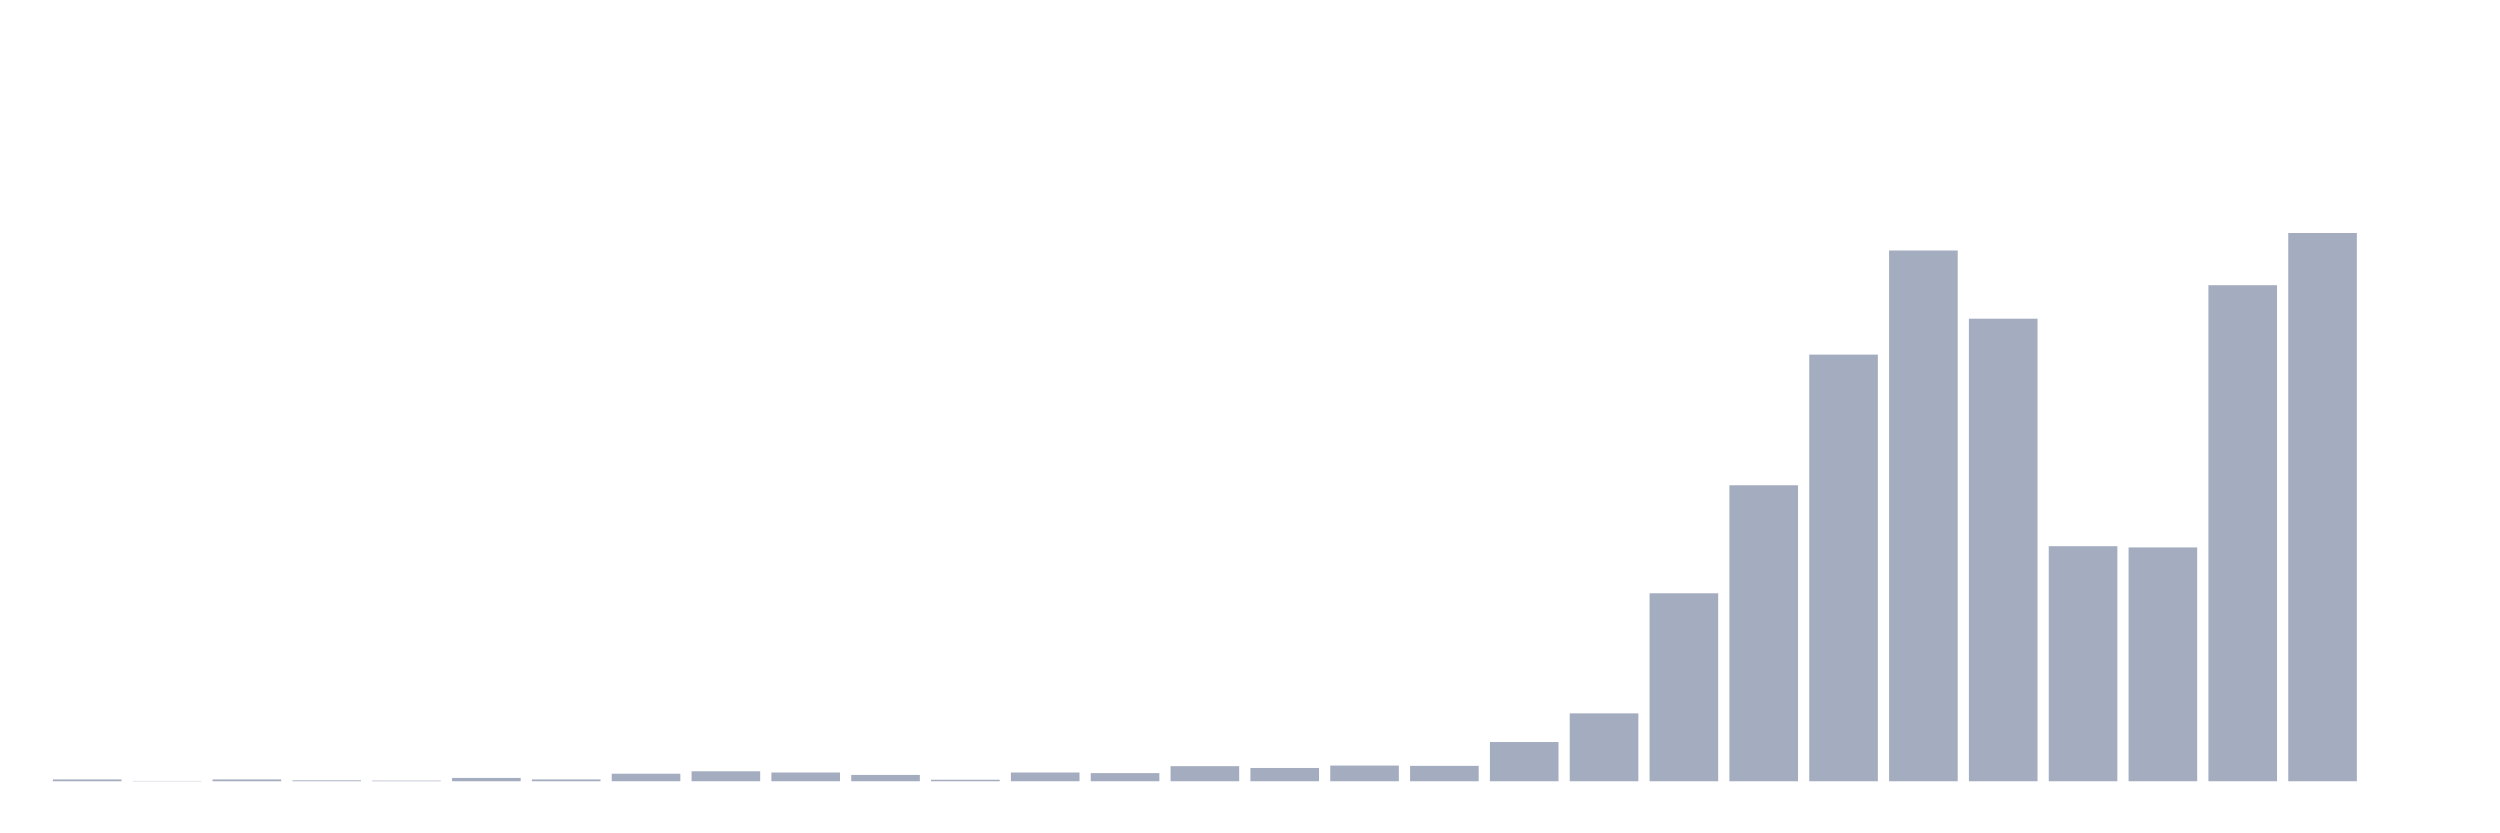 <svg xmlns="http://www.w3.org/2000/svg" viewBox="0 0 480 160"><g transform="translate(10,10)"><rect class="bar" x="0.153" width="13.175" y="139.652" height="0.348" fill="rgb(164,173,192)"></rect><rect class="bar" x="15.482" width="13.175" y="139.942" height="0.058" fill="rgb(164,173,192)"></rect><rect class="bar" x="30.81" width="13.175" y="139.652" height="0.348" fill="rgb(164,173,192)"></rect><rect class="bar" x="46.138" width="13.175" y="139.826" height="0.174" fill="rgb(164,173,192)"></rect><rect class="bar" x="61.466" width="13.175" y="139.884" height="0.116" fill="rgb(164,173,192)"></rect><rect class="bar" x="76.794" width="13.175" y="139.363" height="0.637" fill="rgb(164,173,192)"></rect><rect class="bar" x="92.123" width="13.175" y="139.652" height="0.348" fill="rgb(164,173,192)"></rect><rect class="bar" x="107.451" width="13.175" y="138.552" height="1.448" fill="rgb(164,173,192)"></rect><rect class="bar" x="122.779" width="13.175" y="138.088" height="1.912" fill="rgb(164,173,192)"></rect><rect class="bar" x="138.107" width="13.175" y="138.32" height="1.68" fill="rgb(164,173,192)"></rect><rect class="bar" x="153.436" width="13.175" y="138.783" height="1.217" fill="rgb(164,173,192)"></rect><rect class="bar" x="168.764" width="13.175" y="139.71" height="0.29" fill="rgb(164,173,192)"></rect><rect class="bar" x="184.092" width="13.175" y="138.32" height="1.68" fill="rgb(164,173,192)"></rect><rect class="bar" x="199.42" width="13.175" y="138.436" height="1.564" fill="rgb(164,173,192)"></rect><rect class="bar" x="214.748" width="13.175" y="137.103" height="2.897" fill="rgb(164,173,192)"></rect><rect class="bar" x="230.077" width="13.175" y="137.451" height="2.549" fill="rgb(164,173,192)"></rect><rect class="bar" x="245.405" width="13.175" y="136.988" height="3.012" fill="rgb(164,173,192)"></rect><rect class="bar" x="260.733" width="13.175" y="137.045" height="2.955" fill="rgb(164,173,192)"></rect><rect class="bar" x="276.061" width="13.175" y="132.469" height="7.531" fill="rgb(164,173,192)"></rect><rect class="bar" x="291.39" width="13.175" y="126.965" height="13.035" fill="rgb(164,173,192)"></rect><rect class="bar" x="306.718" width="13.175" y="103.908" height="36.092" fill="rgb(164,173,192)"></rect><rect class="bar" x="322.046" width="13.175" y="83.168" height="56.832" fill="rgb(164,173,192)"></rect><rect class="bar" x="337.374" width="13.175" y="58.084" height="81.916" fill="rgb(164,173,192)"></rect><rect class="bar" x="352.702" width="13.175" y="38.097" height="101.903" fill="rgb(164,173,192)"></rect><rect class="bar" x="368.031" width="13.175" y="51.19" height="88.81" fill="rgb(164,173,192)"></rect><rect class="bar" x="383.359" width="13.175" y="94.871" height="45.129" fill="rgb(164,173,192)"></rect><rect class="bar" x="398.687" width="13.175" y="95.102" height="44.898" fill="rgb(164,173,192)"></rect><rect class="bar" x="414.015" width="13.175" y="44.759" height="95.241" fill="rgb(164,173,192)"></rect><rect class="bar" x="429.344" width="13.175" y="34.737" height="105.263" fill="rgb(164,173,192)"></rect><rect class="bar" x="444.672" width="13.175" y="140" height="0" fill="rgb(164,173,192)"></rect></g></svg>